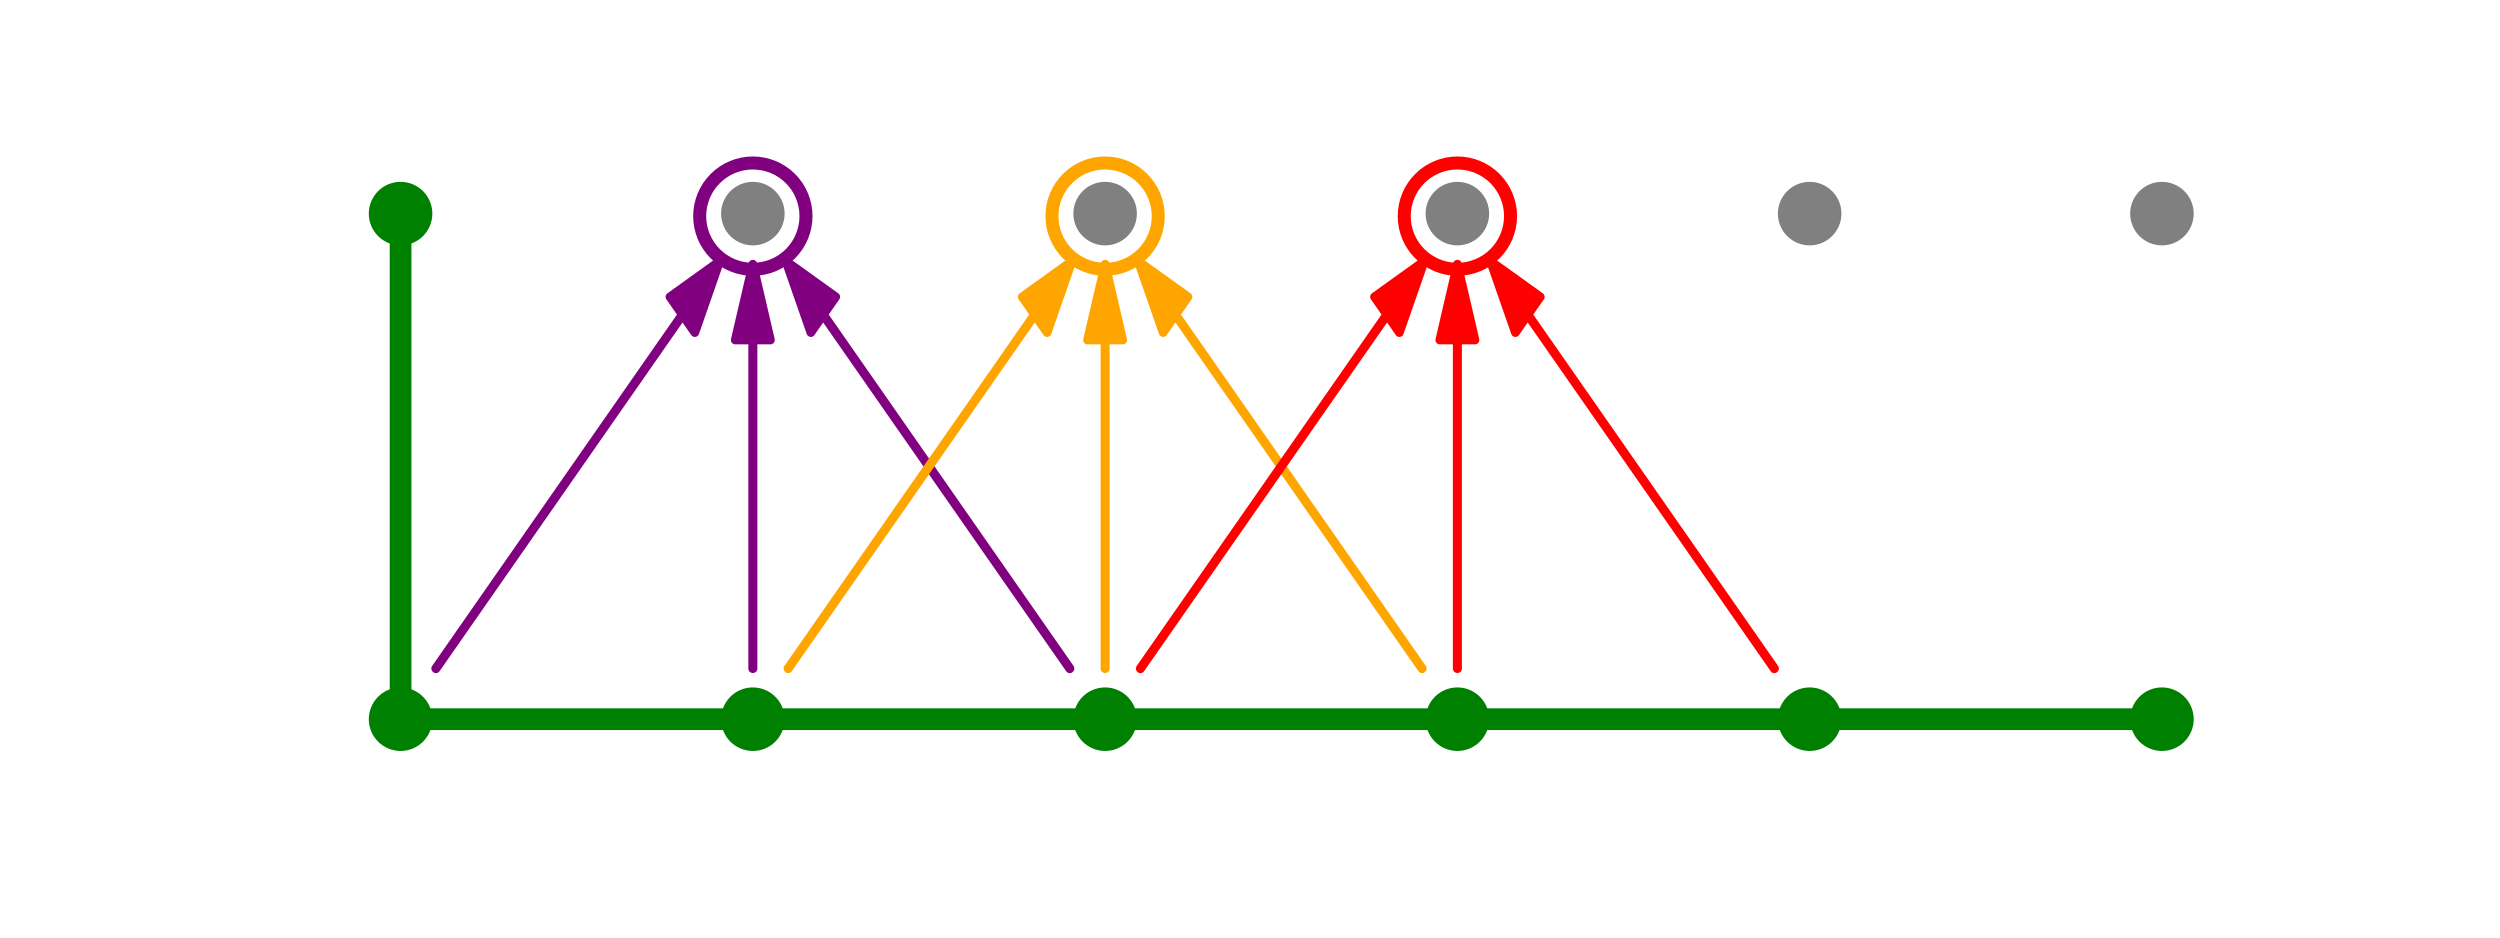 <?xml version="1.0" encoding="utf-8" standalone="no"?>
<!DOCTYPE svg PUBLIC "-//W3C//DTD SVG 1.1//EN"
  "http://www.w3.org/Graphics/SVG/1.1/DTD/svg11.dtd">
<svg xmlns:xlink="http://www.w3.org/1999/xlink" width="576pt" height="216pt" viewBox="0 0 576 216" xmlns="http://www.w3.org/2000/svg" version="1.1">
 <defs>
  <style type="text/css">*{stroke-linejoin: round; stroke-linecap: butt}</style>
 </defs>
 <g id="figure_1">
  <g id="patch_1">
   <path d="M 0 216 
L 576 216 
L 576 0 
L 0 0 
L 0 216 
z
" style="fill: none"/>
  </g>
  <g id="axes_1">
   <g id="PathCollection_1">
    <defs>
     <path id="m23c674fdb7" d="M 0 7.071 
C 1.875 7.071 3.674 6.326 5 5 
C 6.326 3.674 7.071 1.875 7.071 0 
C 7.071 -1.875 6.326 -3.674 5 -5 
C 3.674 -6.326 1.875 -7.071 0 -7.071 
C -1.875 -7.071 -3.674 -6.326 -5 -5 
C -6.326 -3.674 -7.071 -1.875 -7.071 0 
C -7.071 1.875 -6.326 3.674 -5 5 
C -3.674 6.326 -1.875 7.071 0 7.071 
z
" style="stroke: #008000; stroke-width: 0.5"/>
    </defs>
    <g clip-path="url(#p615f645c98)">
     <use xlink:href="#m23c674fdb7" x="92.291" y="165.703" style="fill: #008000; stroke: #008000; stroke-width: 0.5"/>
    </g>
   </g>
   <g id="PathCollection_2">
    <g clip-path="url(#p615f645c98)">
     <use xlink:href="#m23c674fdb7" x="173.455" y="165.703" style="fill: #008000; stroke: #008000; stroke-width: 0.5"/>
    </g>
   </g>
   <g id="PathCollection_3">
    <g clip-path="url(#p615f645c98)">
     <use xlink:href="#m23c674fdb7" x="254.618" y="165.703" style="fill: #008000; stroke: #008000; stroke-width: 0.5"/>
    </g>
   </g>
   <g id="PathCollection_4">
    <g clip-path="url(#p615f645c98)">
     <use xlink:href="#m23c674fdb7" x="335.782" y="165.703" style="fill: #008000; stroke: #008000; stroke-width: 0.5"/>
    </g>
   </g>
   <g id="PathCollection_5">
    <g clip-path="url(#p615f645c98)">
     <use xlink:href="#m23c674fdb7" x="416.945" y="165.703" style="fill: #008000; stroke: #008000; stroke-width: 0.5"/>
    </g>
   </g>
   <g id="PathCollection_6">
    <g clip-path="url(#p615f645c98)">
     <use xlink:href="#m23c674fdb7" x="498.109" y="165.703" style="fill: #008000; stroke: #008000; stroke-width: 0.5"/>
    </g>
   </g>
   <g id="PathCollection_7">
    <g clip-path="url(#p615f645c98)">
     <use xlink:href="#m23c674fdb7" x="92.291" y="49.217" style="fill: #008000; stroke: #008000; stroke-width: 0.5"/>
    </g>
   </g>
   <g id="PathCollection_8">
    <defs>
     <path id="m9ca0722025" d="M 0 7.071 
C 1.875 7.071 3.674 6.326 5 5 
C 6.326 3.674 7.071 1.875 7.071 0 
C 7.071 -1.875 6.326 -3.674 5 -5 
C 3.674 -6.326 1.875 -7.071 0 -7.071 
C -1.875 -7.071 -3.674 -6.326 -5 -5 
C -6.326 -3.674 -7.071 -1.875 -7.071 0 
C -7.071 1.875 -6.326 3.674 -5 5 
C -3.674 6.326 -1.875 7.071 0 7.071 
z
" style="stroke: #808080; stroke-width: 0.5"/>
    </defs>
    <g clip-path="url(#p615f645c98)">
     <use xlink:href="#m9ca0722025" x="173.455" y="49.217" style="fill: #808080; stroke: #808080; stroke-width: 0.5"/>
    </g>
   </g>
   <g id="PathCollection_9">
    <path d="M 173.455 62.047 
C 176.703 62.047 179.818 60.757 182.115 58.46 
C 184.412 56.163 185.702 53.048 185.702 49.8 
C 185.702 46.552 184.412 43.436 182.115 41.139 
C 179.818 38.843 176.703 37.552 173.455 37.552 
C 170.206 37.552 167.091 38.843 164.794 41.139 
C 162.498 43.436 161.207 46.552 161.207 49.8 
C 161.207 53.048 162.498 56.163 164.794 58.46 
C 167.091 60.757 170.206 62.047 173.455 62.047 
L 173.455 62.047 
z
" clip-path="url(#p615f645c98)" style="fill: none; stroke: #800080; stroke-width: 3"/>
   </g>
   <g id="PathCollection_10">
    <g clip-path="url(#p615f645c98)">
     <use xlink:href="#m9ca0722025" x="254.618" y="49.217" style="fill: #808080; stroke: #808080; stroke-width: 0.5"/>
    </g>
   </g>
   <g id="PathCollection_11">
    <path d="M 254.618 62.047 
C 257.866 62.047 260.982 60.757 263.278 58.46 
C 265.575 56.163 266.866 53.048 266.866 49.8 
C 266.866 46.552 265.575 43.436 263.278 41.139 
C 260.982 38.843 257.866 37.552 254.618 37.552 
C 251.37 37.552 248.255 38.843 245.958 41.139 
C 243.661 43.436 242.371 46.552 242.371 49.8 
C 242.371 53.048 243.661 56.163 245.958 58.46 
C 248.255 60.757 251.37 62.047 254.618 62.047 
L 254.618 62.047 
z
" clip-path="url(#p615f645c98)" style="fill: none; stroke: #ffa500; stroke-width: 3"/>
   </g>
   <g id="PathCollection_12">
    <g clip-path="url(#p615f645c98)">
     <use xlink:href="#m9ca0722025" x="335.782" y="49.217" style="fill: #808080; stroke: #808080; stroke-width: 0.5"/>
    </g>
   </g>
   <g id="PathCollection_13">
    <path d="M 335.782 62.047 
C 339.03 62.047 342.145 60.757 344.442 58.46 
C 346.739 56.163 348.029 53.048 348.029 49.8 
C 348.029 46.552 346.739 43.436 344.442 41.139 
C 342.145 38.843 339.03 37.552 335.782 37.552 
C 332.534 37.552 329.418 38.843 327.122 41.139 
C 324.825 43.436 323.534 46.552 323.534 49.8 
C 323.534 53.048 324.825 56.163 327.122 58.46 
C 329.418 60.757 332.534 62.047 335.782 62.047 
L 335.782 62.047 
z
" clip-path="url(#p615f645c98)" style="fill: none; stroke: #ff0000; stroke-width: 3"/>
   </g>
   <g id="PathCollection_14">
    <g clip-path="url(#p615f645c98)">
     <use xlink:href="#m9ca0722025" x="416.945" y="49.217" style="fill: #808080; stroke: #808080; stroke-width: 0.5"/>
    </g>
   </g>
   <g id="PathCollection_15">
    <g clip-path="url(#p615f645c98)">
     <use xlink:href="#m9ca0722025" x="498.109" y="49.217" style="fill: #808080; stroke: #808080; stroke-width: 0.5"/>
    </g>
   </g>
   <g id="patch_2">
    <path d="M 165.831 60.159 
L 160.091 76.633 
L 157.251 72.555 
L 100.436 154.095 
L 100.379 154.013 
L 157.193 72.473 
L 154.352 68.396 
z
" clip-path="url(#p615f645c98)" style="fill: #800080; stroke: #800080; stroke-width: 2; stroke-linejoin: miter"/>
   </g>
   <g id="patch_3">
    <path d="M 173.455 60.866 
L 177.513 78.339 
L 173.495 78.339 
L 173.495 154.054 
L 173.414 154.054 
L 173.414 78.339 
L 169.396 78.339 
z
" clip-path="url(#p615f645c98)" style="fill: #800080; stroke: #800080; stroke-width: 2; stroke-linejoin: miter"/>
   </g>
   <g id="patch_4">
    <path d="M 181.079 60.159 
L 192.557 68.396 
L 189.716 72.473 
L 246.531 154.013 
L 246.473 154.095 
L 189.659 72.555 
L 186.818 76.633 
z
" clip-path="url(#p615f645c98)" style="fill: #800080; stroke: #800080; stroke-width: 2; stroke-linejoin: miter"/>
   </g>
   <g id="patch_5">
    <path d="M 246.994 60.159 
L 241.255 76.633 
L 238.414 72.555 
L 181.6 154.095 
L 181.542 154.013 
L 238.357 72.473 
L 235.516 68.396 
z
" clip-path="url(#p615f645c98)" style="fill: #ffa500; stroke: #ffa500; stroke-width: 2; stroke-linejoin: miter"/>
   </g>
   <g id="patch_6">
    <path d="M 254.618 60.866 
L 258.676 78.339 
L 254.659 78.339 
L 254.659 154.054 
L 254.578 154.054 
L 254.578 78.339 
L 250.56 78.339 
z
" clip-path="url(#p615f645c98)" style="fill: #ffa500; stroke: #ffa500; stroke-width: 2; stroke-linejoin: miter"/>
   </g>
   <g id="patch_7">
    <path d="M 262.242 60.159 
L 273.72 68.396 
L 270.88 72.473 
L 327.694 154.013 
L 327.637 154.095 
L 270.822 72.555 
L 267.981 76.633 
z
" clip-path="url(#p615f645c98)" style="fill: #ffa500; stroke: #ffa500; stroke-width: 2; stroke-linejoin: miter"/>
   </g>
   <g id="patch_8">
    <path d="M 328.158 60.159 
L 322.419 76.633 
L 319.578 72.555 
L 262.763 154.095 
L 262.706 154.013 
L 319.52 72.473 
L 316.68 68.396 
z
" clip-path="url(#p615f645c98)" style="fill: #ff0000; stroke: #ff0000; stroke-width: 2; stroke-linejoin: miter"/>
   </g>
   <g id="patch_9">
    <path d="M 335.782 60.866 
L 339.84 78.339 
L 335.822 78.339 
L 335.822 154.054 
L 335.741 154.054 
L 335.741 78.339 
L 331.724 78.339 
z
" clip-path="url(#p615f645c98)" style="fill: #ff0000; stroke: #ff0000; stroke-width: 2; stroke-linejoin: miter"/>
   </g>
   <g id="patch_10">
    <path d="M 343.406 60.159 
L 354.884 68.396 
L 352.043 72.473 
L 408.858 154.013 
L 408.8 154.095 
L 351.986 72.555 
L 349.145 76.633 
z
" clip-path="url(#p615f645c98)" style="fill: #ff0000; stroke: #ff0000; stroke-width: 2; stroke-linejoin: miter"/>
   </g>
   <g id="line2d_1">
    <path d="M 92.291 165.703 
L 92.291 49.217 
" clip-path="url(#p615f645c98)" style="fill: none; stroke: #008000; stroke-width: 5; stroke-linecap: square"/>
   </g>
   <g id="line2d_2">
    <path d="M 92.291 165.703 
L 498.109 165.703 
" clip-path="url(#p615f645c98)" style="fill: none; stroke: #008000; stroke-width: 5; stroke-linecap: square"/>
   </g>
  </g>
 </g>
 <defs>
  <clipPath id="p615f645c98">
   <rect x="72" y="25.92" width="446.4" height="163.08"/>
  </clipPath>
 </defs>
</svg>
